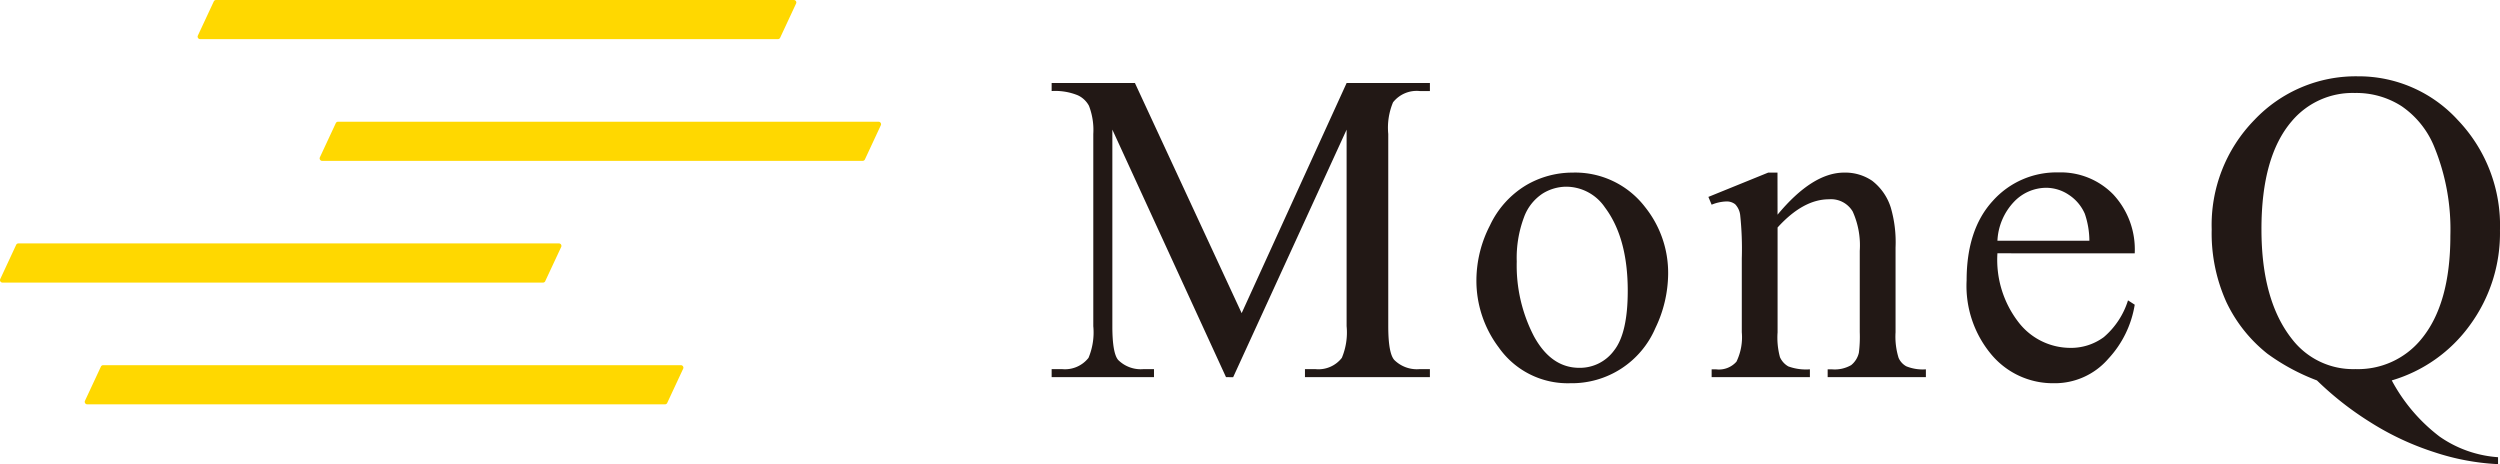 <svg id="Group_155" data-name="Group 155" xmlns="http://www.w3.org/2000/svg" width="242.392" height="45" viewBox="0 0 242.392 45">
  <path id="Path_744" data-name="Path 744" d="M105.959,52.865H49.938a.239.239,0,0,0-.219.14l-1.545,3.312a.241.241,0,0,0,.016.23.239.239,0,0,0,.2.113h56.021a.239.239,0,0,0,.218-.14l1.544-3.312a.238.238,0,0,0-.014-.231.241.241,0,0,0-.2-.112m19.363-23.494a.24.24,0,0,0-.2-.112H72.712a.244.244,0,0,0-.219.14L70.95,32.711a.243.243,0,0,0,.219.343h52.407a.243.243,0,0,0,.219-.14l1.543-3.313a.236.236,0,0,0-.016-.23M92.8,44.716,94.348,41.4a.243.243,0,0,0-.016-.231.24.24,0,0,0-.2-.111H41.721a.239.239,0,0,0-.218.138L39.96,44.513a.242.242,0,0,0,.013.232.248.248,0,0,0,.2.111H92.584a.24.24,0,0,0,.219-.14M59.339,21.252h56.02a.243.243,0,0,0,.219-.14l1.544-3.313a.241.241,0,0,0-.015-.231.243.243,0,0,0-.2-.111H60.882a.239.239,0,0,0-.218.14L59.12,20.908a.243.243,0,0,0,.219.344" transform="translate(-39.936 -17.457)" fill="#ffd800"/>
  <path id="Path_745" data-name="Path 745" d="M158.806,54.024l-11.02-24V49.081q0,2.629.569,3.281a3.112,3.112,0,0,0,2.46.884h1.009v.778H141.9v-.778h1.01a2.9,2.9,0,0,0,2.565-1.093,6.393,6.393,0,0,0,.463-3.072V30.449a6.525,6.525,0,0,0-.42-2.734,2.335,2.335,0,0,0-1.084-1.02,5.809,5.809,0,0,0-2.534-.411v-.777h8.075l10.348,22.312L170.5,25.507h8.075v.777h-.988A2.918,2.918,0,0,0,175,27.379a6.373,6.373,0,0,0-.463,3.07V49.081q0,2.629.589,3.281a3.112,3.112,0,0,0,2.46.884h.988v.778H166.461v-.778h1.01a2.868,2.868,0,0,0,2.566-1.093,6.384,6.384,0,0,0,.462-3.072V30.028l-11,24Z" transform="translate(-39.936 -17.457)" fill="#221815"/>
  <path id="Path_746" data-name="Path 746" d="M192.4,34.192a8.538,8.538,0,0,1,7.024,3.323,10.2,10.2,0,0,1,2.25,6.519,12.3,12.3,0,0,1-1.24,5.237,8.814,8.814,0,0,1-8.265,5.342,8.165,8.165,0,0,1-6.92-3.471,10.75,10.75,0,0,1-2.165-6.561,11.656,11.656,0,0,1,1.313-5.268,9,9,0,0,1,3.46-3.87,8.879,8.879,0,0,1,4.543-1.251m-.652,1.367a4.393,4.393,0,0,0-2.24.663,4.644,4.644,0,0,0-1.819,2.323,11.2,11.2,0,0,0-.694,4.269,14.869,14.869,0,0,0,1.672,7.256q1.671,3.05,4.4,3.05a4.1,4.1,0,0,0,3.366-1.684q1.324-1.682,1.324-5.782,0-5.131-2.207-8.077a4.554,4.554,0,0,0-3.807-2.018" transform="translate(-39.936 -17.457)" fill="#221815"/>
  <path id="Path_747" data-name="Path 747" d="M212.282,38.272q3.386-4.078,6.455-4.08a4.647,4.647,0,0,1,2.714.789,5.281,5.281,0,0,1,1.809,2.6,12.022,12.022,0,0,1,.463,3.869V49.67a6.952,6.952,0,0,0,.294,2.483,1.723,1.723,0,0,0,.747.819,4.23,4.23,0,0,0,1.9.294v.758H217.14v-.758h.4a3.2,3.2,0,0,0,1.882-.41,2.149,2.149,0,0,0,.746-1.208,12.327,12.327,0,0,0,.084-1.978V41.785a8.008,8.008,0,0,0-.683-3.818,2.442,2.442,0,0,0-2.3-1.188q-2.5,0-4.984,2.734V49.67a7.243,7.243,0,0,0,.231,2.419,1.94,1.94,0,0,0,.81.894,5.016,5.016,0,0,0,2.092.283v.758h-9.527v-.758h.421a2.261,2.261,0,0,0,1.987-.746,5.443,5.443,0,0,0,.516-2.85V42.521a31.059,31.059,0,0,0-.158-4.227,1.819,1.819,0,0,0-.484-1.032,1.319,1.319,0,0,0-.872-.272,4.069,4.069,0,0,0-1.41.314l-.315-.756,5.8-2.356h.9Z" transform="translate(-39.936 -17.457)" fill="#221815"/>
  <path id="Path_748" data-name="Path 748" d="M233.6,42.016a9.893,9.893,0,0,0,2.081,6.73,6.352,6.352,0,0,0,4.943,2.439,5.352,5.352,0,0,0,3.291-1.042,7.686,7.686,0,0,0,2.345-3.564l.652.421a10.024,10.024,0,0,1-2.566,5.246,6.851,6.851,0,0,1-5.321,2.367,7.77,7.77,0,0,1-5.941-2.7,10.353,10.353,0,0,1-2.471-7.266q0-4.941,2.534-7.708a8.266,8.266,0,0,1,6.362-2.765,7.113,7.113,0,0,1,5.321,2.135,7.826,7.826,0,0,1,2.082,5.71Zm0-1.22h8.916a8.221,8.221,0,0,0-.441-2.608,4.184,4.184,0,0,0-1.567-1.851,3.946,3.946,0,0,0-2.177-.673,4.335,4.335,0,0,0-3.122,1.357A5.882,5.882,0,0,0,233.6,40.8" transform="translate(-39.936 -17.457)" fill="#221815"/>
  <path id="Path_749" data-name="Path 749" d="M271.833,54.339a16.757,16.757,0,0,0,4.638,5.447,11.244,11.244,0,0,0,5.667,2v.673a23.083,23.083,0,0,1-6.2-1.167,27.024,27.024,0,0,1-6.258-2.944,30.492,30.492,0,0,1-5.1-4.007,20.286,20.286,0,0,1-4.8-2.586,14.063,14.063,0,0,1-3.985-5.016,16.2,16.2,0,0,1-1.42-7.034,14.561,14.561,0,0,1,4.143-10.621,13.529,13.529,0,0,1,10.032-4.228,13.02,13.02,0,0,1,9.685,4.238,14.782,14.782,0,0,1,4.09,10.694,15.082,15.082,0,0,1-2.913,9.191,14.33,14.33,0,0,1-7.582,5.362M268.3,26.474a7.7,7.7,0,0,0-6.161,2.734Q259.194,32.635,259.2,39.7q0,6.918,2.986,10.662a7.461,7.461,0,0,0,6.119,2.881,7.911,7.911,0,0,0,6.372-2.881q2.84-3.408,2.839-10.054a21.091,21.091,0,0,0-1.556-8.6,8.748,8.748,0,0,0-3.186-3.965,8.11,8.11,0,0,0-4.469-1.272" transform="translate(-39.936 -17.457)" fill="#221815"/>
</svg>
